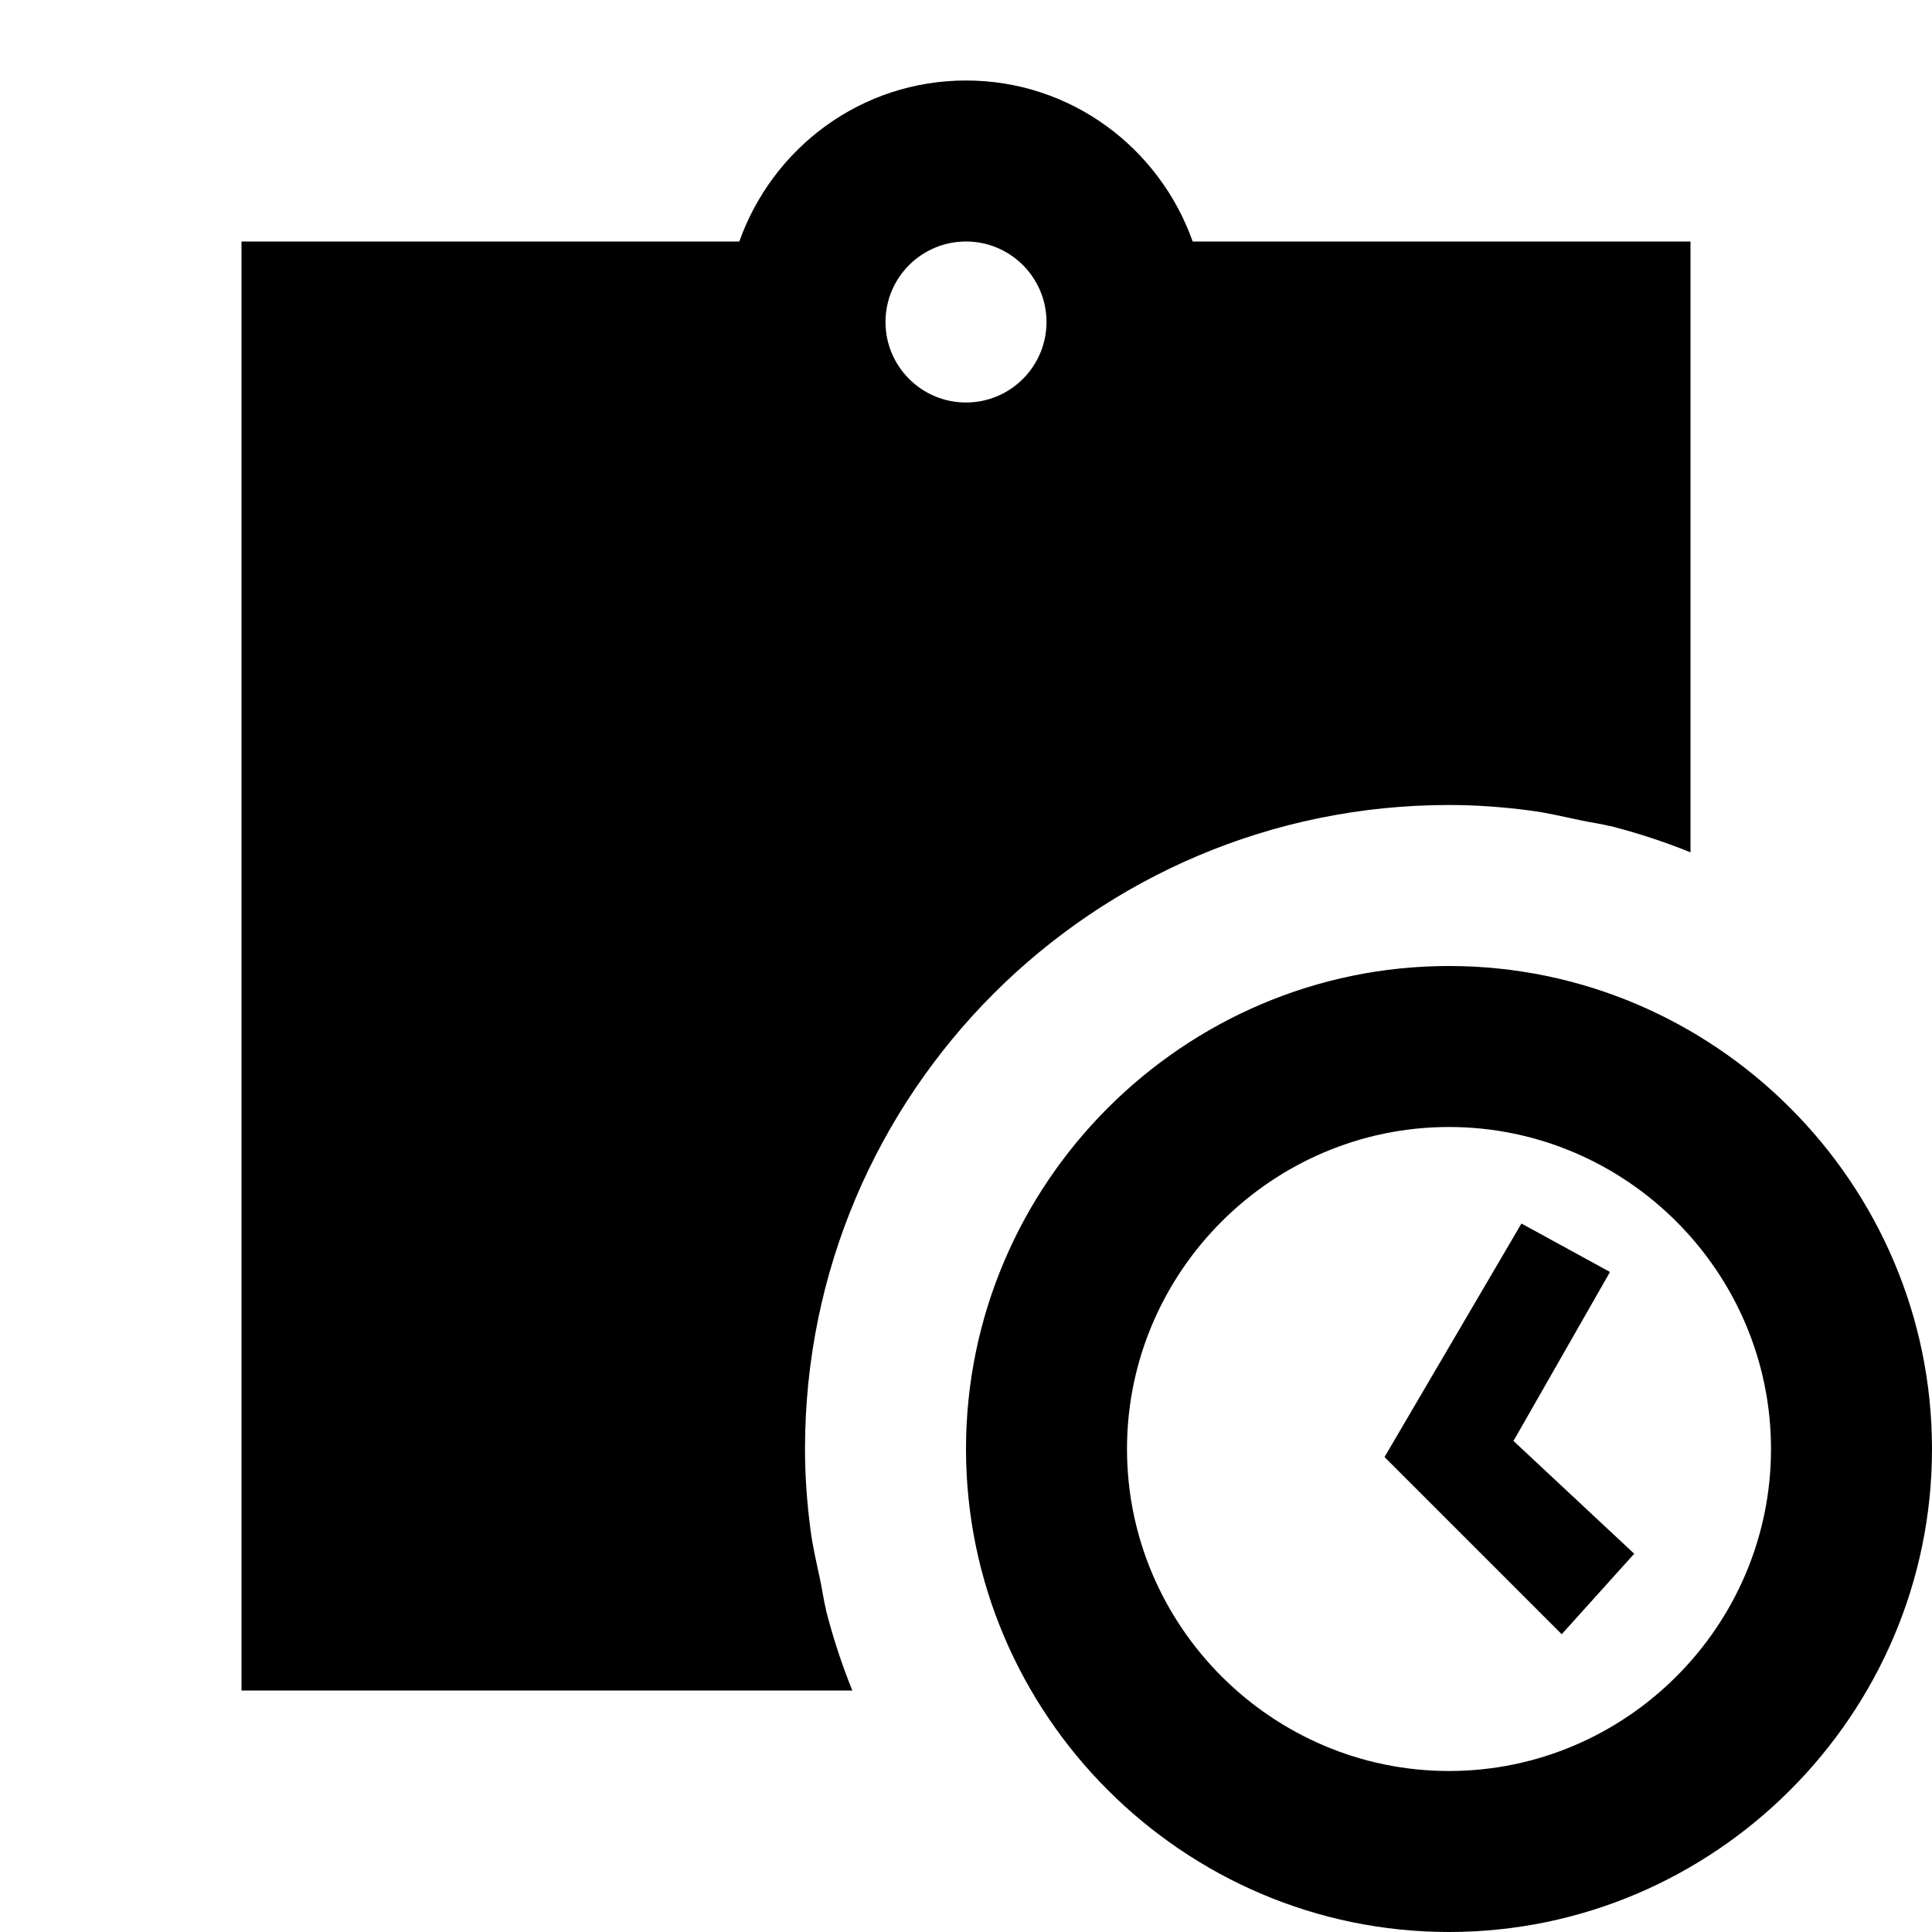 <?xml version="1.0"?>
<svg xmlns="http://www.w3.org/2000/svg" viewBox="0 0 24 24">
    <path d="M 12 1 C 10.696 1 9.597 1.837 9.184 3 L 3 3 L 3 21 L 10.588 21 C 10.457 20.677 10.348 20.343 10.26 20 L 10.262 20 C 10.232 19.882 10.216 19.759 10.191 19.639 C 10.147 19.427 10.095 19.217 10.068 19 C 10.025 18.673 10 18.339 10 18 C 10 13.582 13.582 10 18 10 C 18.339 10 18.673 10.025 19 10.068 C 19.217 10.095 19.428 10.147 19.639 10.191 C 19.759 10.217 19.882 10.232 20 10.262 L 20 10.26 C 20.343 10.348 20.677 10.457 21 10.588 L 21 3 L 14.816 3 C 14.403 1.837 13.304 1 12 1 z M 12 3 C 12.552 3 13 3.448 13 4 C 13 4.552 12.552 5 12 5 C 11.448 5 11 4.552 11 4 C 11 3.448 11.448 3 12 3 z M 18 12 C 14.7 12 12 14.7 12 18 C 12 21.3 14.7 24 18 24 C 21.3 24 24 21.3 24 18 C 24 14.7 21.3 12 18 12 z M 18 14 C 20.2 14 22 15.8 22 18 C 22 20.2 20.2 22 18 22 C 15.8 22 14 20.2 14 18 C 14 15.8 15.8 14 18 14 z M 18.9 15.199 L 17.199 18.1 L 19.4 20.301 L 20.301 19.301 L 18.801 17.9 L 20 15.801 L 18.9 15.199 z"/>
</svg>
